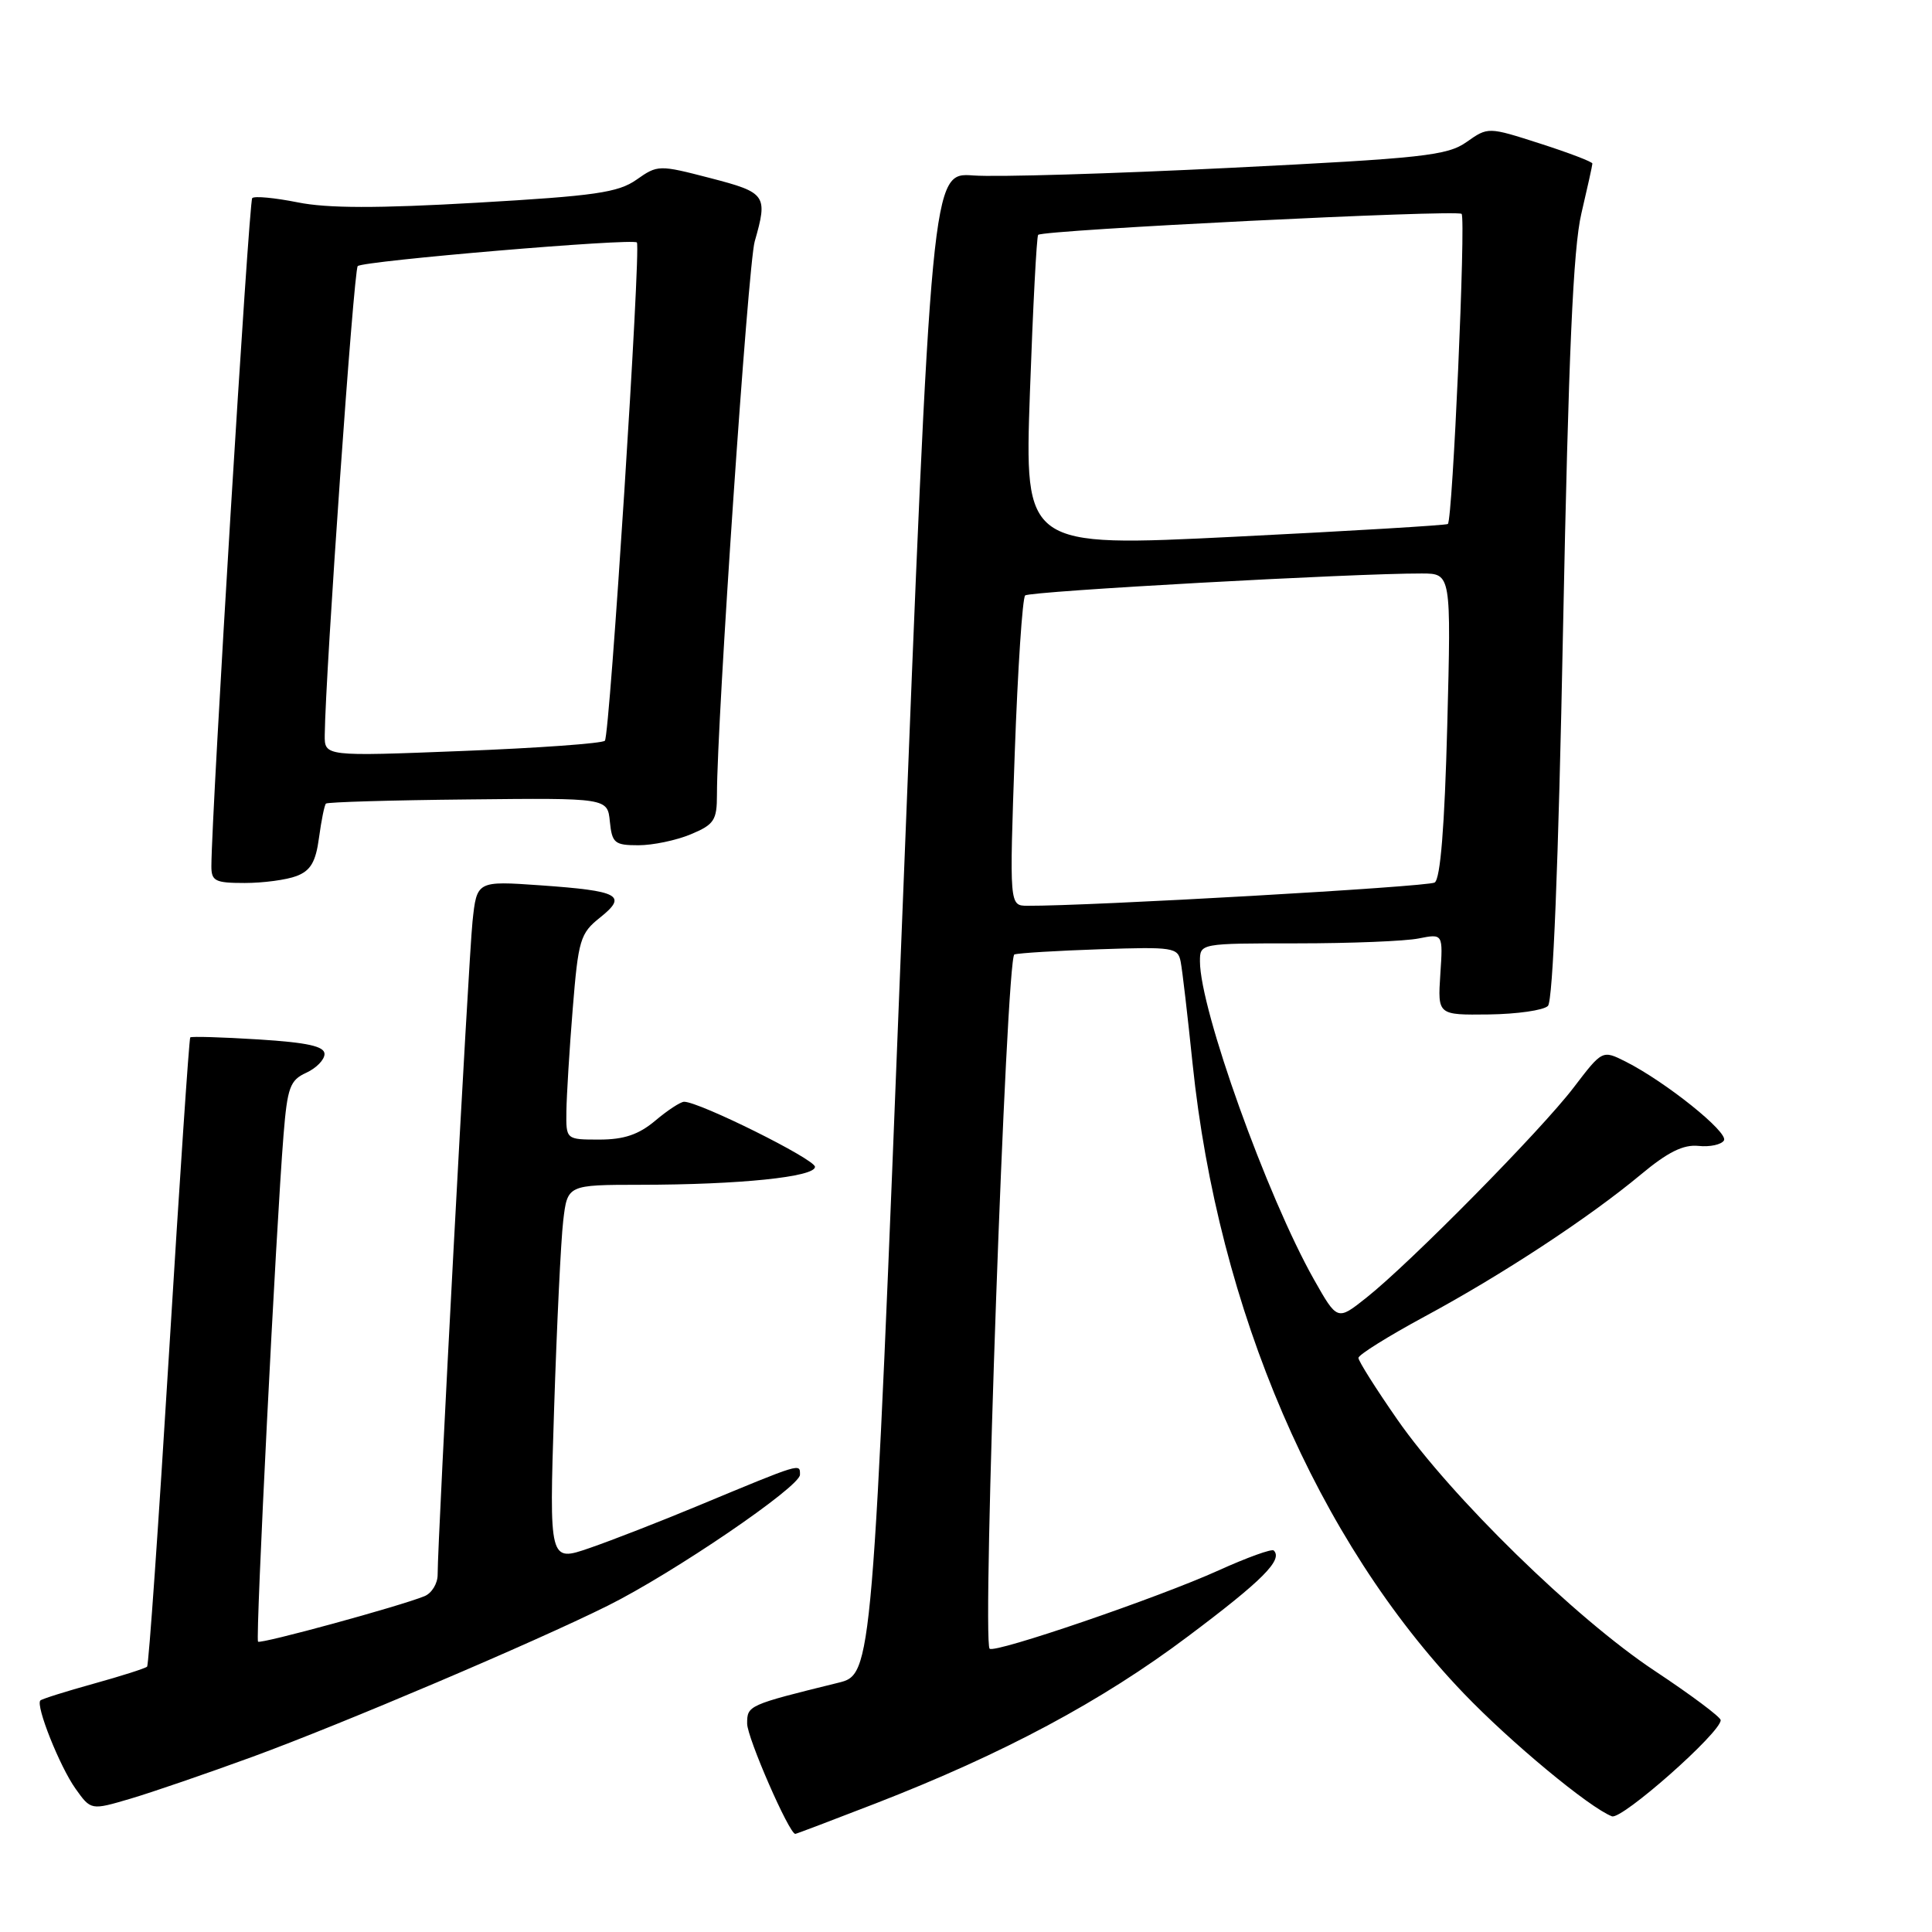 <?xml version="1.0" encoding="UTF-8" standalone="no"?>
<!DOCTYPE svg PUBLIC "-//W3C//DTD SVG 1.1//EN" "http://www.w3.org/Graphics/SVG/1.1/DTD/svg11.dtd" >
<svg xmlns="http://www.w3.org/2000/svg" xmlns:xlink="http://www.w3.org/1999/xlink" version="1.1" viewBox="0 0 256 256">
 <g >
 <path fill="currentColor"
d=" M 116.06 238.95 C 132.97 232.38 145.97 225.43 157.41 216.83 C 167.28 209.43 170.02 206.68 168.78 205.45 C 168.53 205.19 165.24 206.38 161.48 208.08 C 153.54 211.68 131.79 219.12 131.13 218.46 C 130.11 217.45 133.34 126.81 134.41 126.47 C 135.01 126.28 140.13 125.97 145.78 125.78 C 155.48 125.45 156.09 125.54 156.45 127.46 C 156.67 128.58 157.37 134.63 158.02 140.91 C 161.41 173.61 174.53 204.11 193.93 224.36 C 200.16 230.86 210.61 239.53 213.59 240.67 C 214.89 241.17 228.00 229.59 228.00 227.93 C 228.00 227.52 224.06 224.58 219.25 221.39 C 208.76 214.44 192.26 198.32 185.15 188.09 C 182.32 184.02 180.00 180.35 180.00 179.93 C 180.00 179.52 183.94 177.06 188.75 174.46 C 199.05 168.91 210.54 161.36 217.41 155.64 C 220.98 152.66 223.05 151.63 225.06 151.84 C 226.57 152.00 228.08 151.67 228.43 151.12 C 229.08 150.06 220.73 143.36 215.41 140.67 C 212.32 139.12 212.32 139.12 208.52 144.10 C 204.21 149.76 186.81 167.40 181.03 171.97 C 177.20 175.01 177.20 175.01 174.10 169.53 C 167.87 158.48 159.00 133.74 159.00 127.39 C 159.00 125.00 159.00 125.00 171.87 125.00 C 178.96 125.00 186.20 124.71 187.98 124.35 C 191.21 123.71 191.21 123.71 190.85 129.10 C 190.50 134.50 190.50 134.50 197.28 134.42 C 201.01 134.37 204.53 133.87 205.11 133.29 C 205.77 132.63 206.50 114.69 207.11 83.38 C 207.84 46.87 208.45 32.93 209.54 28.29 C 210.34 24.88 211.00 21.90 211.00 21.67 C 211.00 21.44 207.89 20.25 204.09 19.03 C 197.18 16.81 197.18 16.81 194.34 18.81 C 191.79 20.62 188.58 20.97 163.00 22.24 C 147.32 23.02 132.01 23.48 128.97 23.25 C 123.44 22.84 123.44 22.84 119.52 122.35 C 115.60 221.86 115.60 221.86 111.05 222.98 C 99.12 225.92 99.00 225.98 99.00 228.38 C 99.00 230.25 104.57 243.00 105.38 243.00 C 105.51 243.00 110.31 241.18 116.06 238.95 Z  M 33.50 232.77 C 45.39 228.41 70.82 217.60 80.50 212.78 C 89.19 208.46 106.00 197.01 106.00 195.41 C 106.00 193.88 106.31 193.78 92.50 199.52 C 87.55 201.58 81.09 204.10 78.13 205.12 C 72.77 206.97 72.77 206.97 73.42 186.74 C 73.78 175.61 74.32 164.36 74.63 161.75 C 75.19 157.00 75.19 157.00 84.84 156.99 C 98.02 156.98 108.00 155.95 107.99 154.61 C 107.98 153.60 92.63 145.97 90.64 145.99 C 90.17 146.00 88.45 147.12 86.82 148.50 C 84.63 150.34 82.68 151.00 79.42 151.00 C 75.00 151.00 75.00 151.00 75.05 147.25 C 75.08 145.19 75.45 139.07 75.89 133.66 C 76.63 124.51 76.88 123.67 79.51 121.58 C 83.19 118.64 82.09 118.05 71.61 117.31 C 63.18 116.72 63.18 116.72 62.61 122.11 C 62.08 127.19 57.98 204.05 57.99 208.64 C 58.00 209.82 57.21 211.11 56.25 211.50 C 53.01 212.83 34.54 217.87 34.19 217.53 C 33.83 217.17 36.57 162.83 37.57 150.38 C 38.08 144.08 38.43 143.13 40.57 142.15 C 41.91 141.54 43.00 140.42 43.00 139.66 C 43.00 138.64 40.76 138.14 34.25 137.73 C 29.44 137.43 25.37 137.31 25.21 137.46 C 25.06 137.61 23.80 156.35 22.41 179.09 C 21.02 201.83 19.71 220.62 19.49 220.84 C 19.27 221.06 16.08 222.08 12.40 223.10 C 8.72 224.12 5.55 225.12 5.35 225.32 C 4.69 225.98 7.91 234.06 10.00 237.00 C 12.05 239.88 12.05 239.88 17.27 238.34 C 20.15 237.49 27.45 234.98 33.50 232.77 Z  M 39.29 116.08 C 41.16 115.37 41.84 114.21 42.27 111.00 C 42.58 108.71 42.99 106.67 43.19 106.48 C 43.39 106.28 51.86 106.03 62.02 105.93 C 80.50 105.73 80.50 105.73 80.81 108.87 C 81.10 111.72 81.44 112.00 84.60 112.00 C 86.50 112.00 89.62 111.35 91.53 110.55 C 94.63 109.26 95.00 108.69 95.00 105.30 C 95.00 95.43 99.12 35.08 100.00 32.00 C 101.76 25.85 101.53 25.52 94.09 23.59 C 87.31 21.83 87.14 21.84 84.34 23.81 C 81.91 25.52 78.83 25.96 63.20 26.86 C 50.03 27.62 43.37 27.61 39.43 26.81 C 36.42 26.21 33.71 25.95 33.42 26.25 C 32.98 26.69 28.04 107.49 28.01 114.75 C 28.00 116.75 28.50 117.00 32.43 117.00 C 34.87 117.00 37.96 116.59 39.29 116.08 Z  M 134.46 99.75 C 134.86 88.61 135.48 79.23 135.84 78.90 C 136.45 78.34 179.47 75.96 188.39 75.99 C 192.29 76.00 192.29 76.00 191.77 96.12 C 191.42 109.55 190.86 116.47 190.10 116.94 C 189.17 117.51 144.29 120.07 136.12 120.02 C 133.75 120.00 133.75 120.00 134.46 99.75 Z  M 136.47 52.00 C 136.87 40.72 137.36 31.33 137.56 31.12 C 138.19 30.47 193.08 27.75 193.67 28.34 C 194.25 28.92 192.48 68.89 191.85 69.43 C 191.66 69.60 178.96 70.36 163.63 71.12 C 135.75 72.50 135.75 72.50 136.47 52.00 Z  M 43.03 97.37 C 43.13 89.01 46.87 35.79 47.40 35.26 C 48.09 34.57 83.91 31.54 84.39 32.13 C 84.95 32.83 80.80 97.50 80.15 98.15 C 79.79 98.51 71.29 99.12 61.25 99.51 C 43.00 100.23 43.00 100.23 43.03 97.37 Z "/>
</g>
</svg>